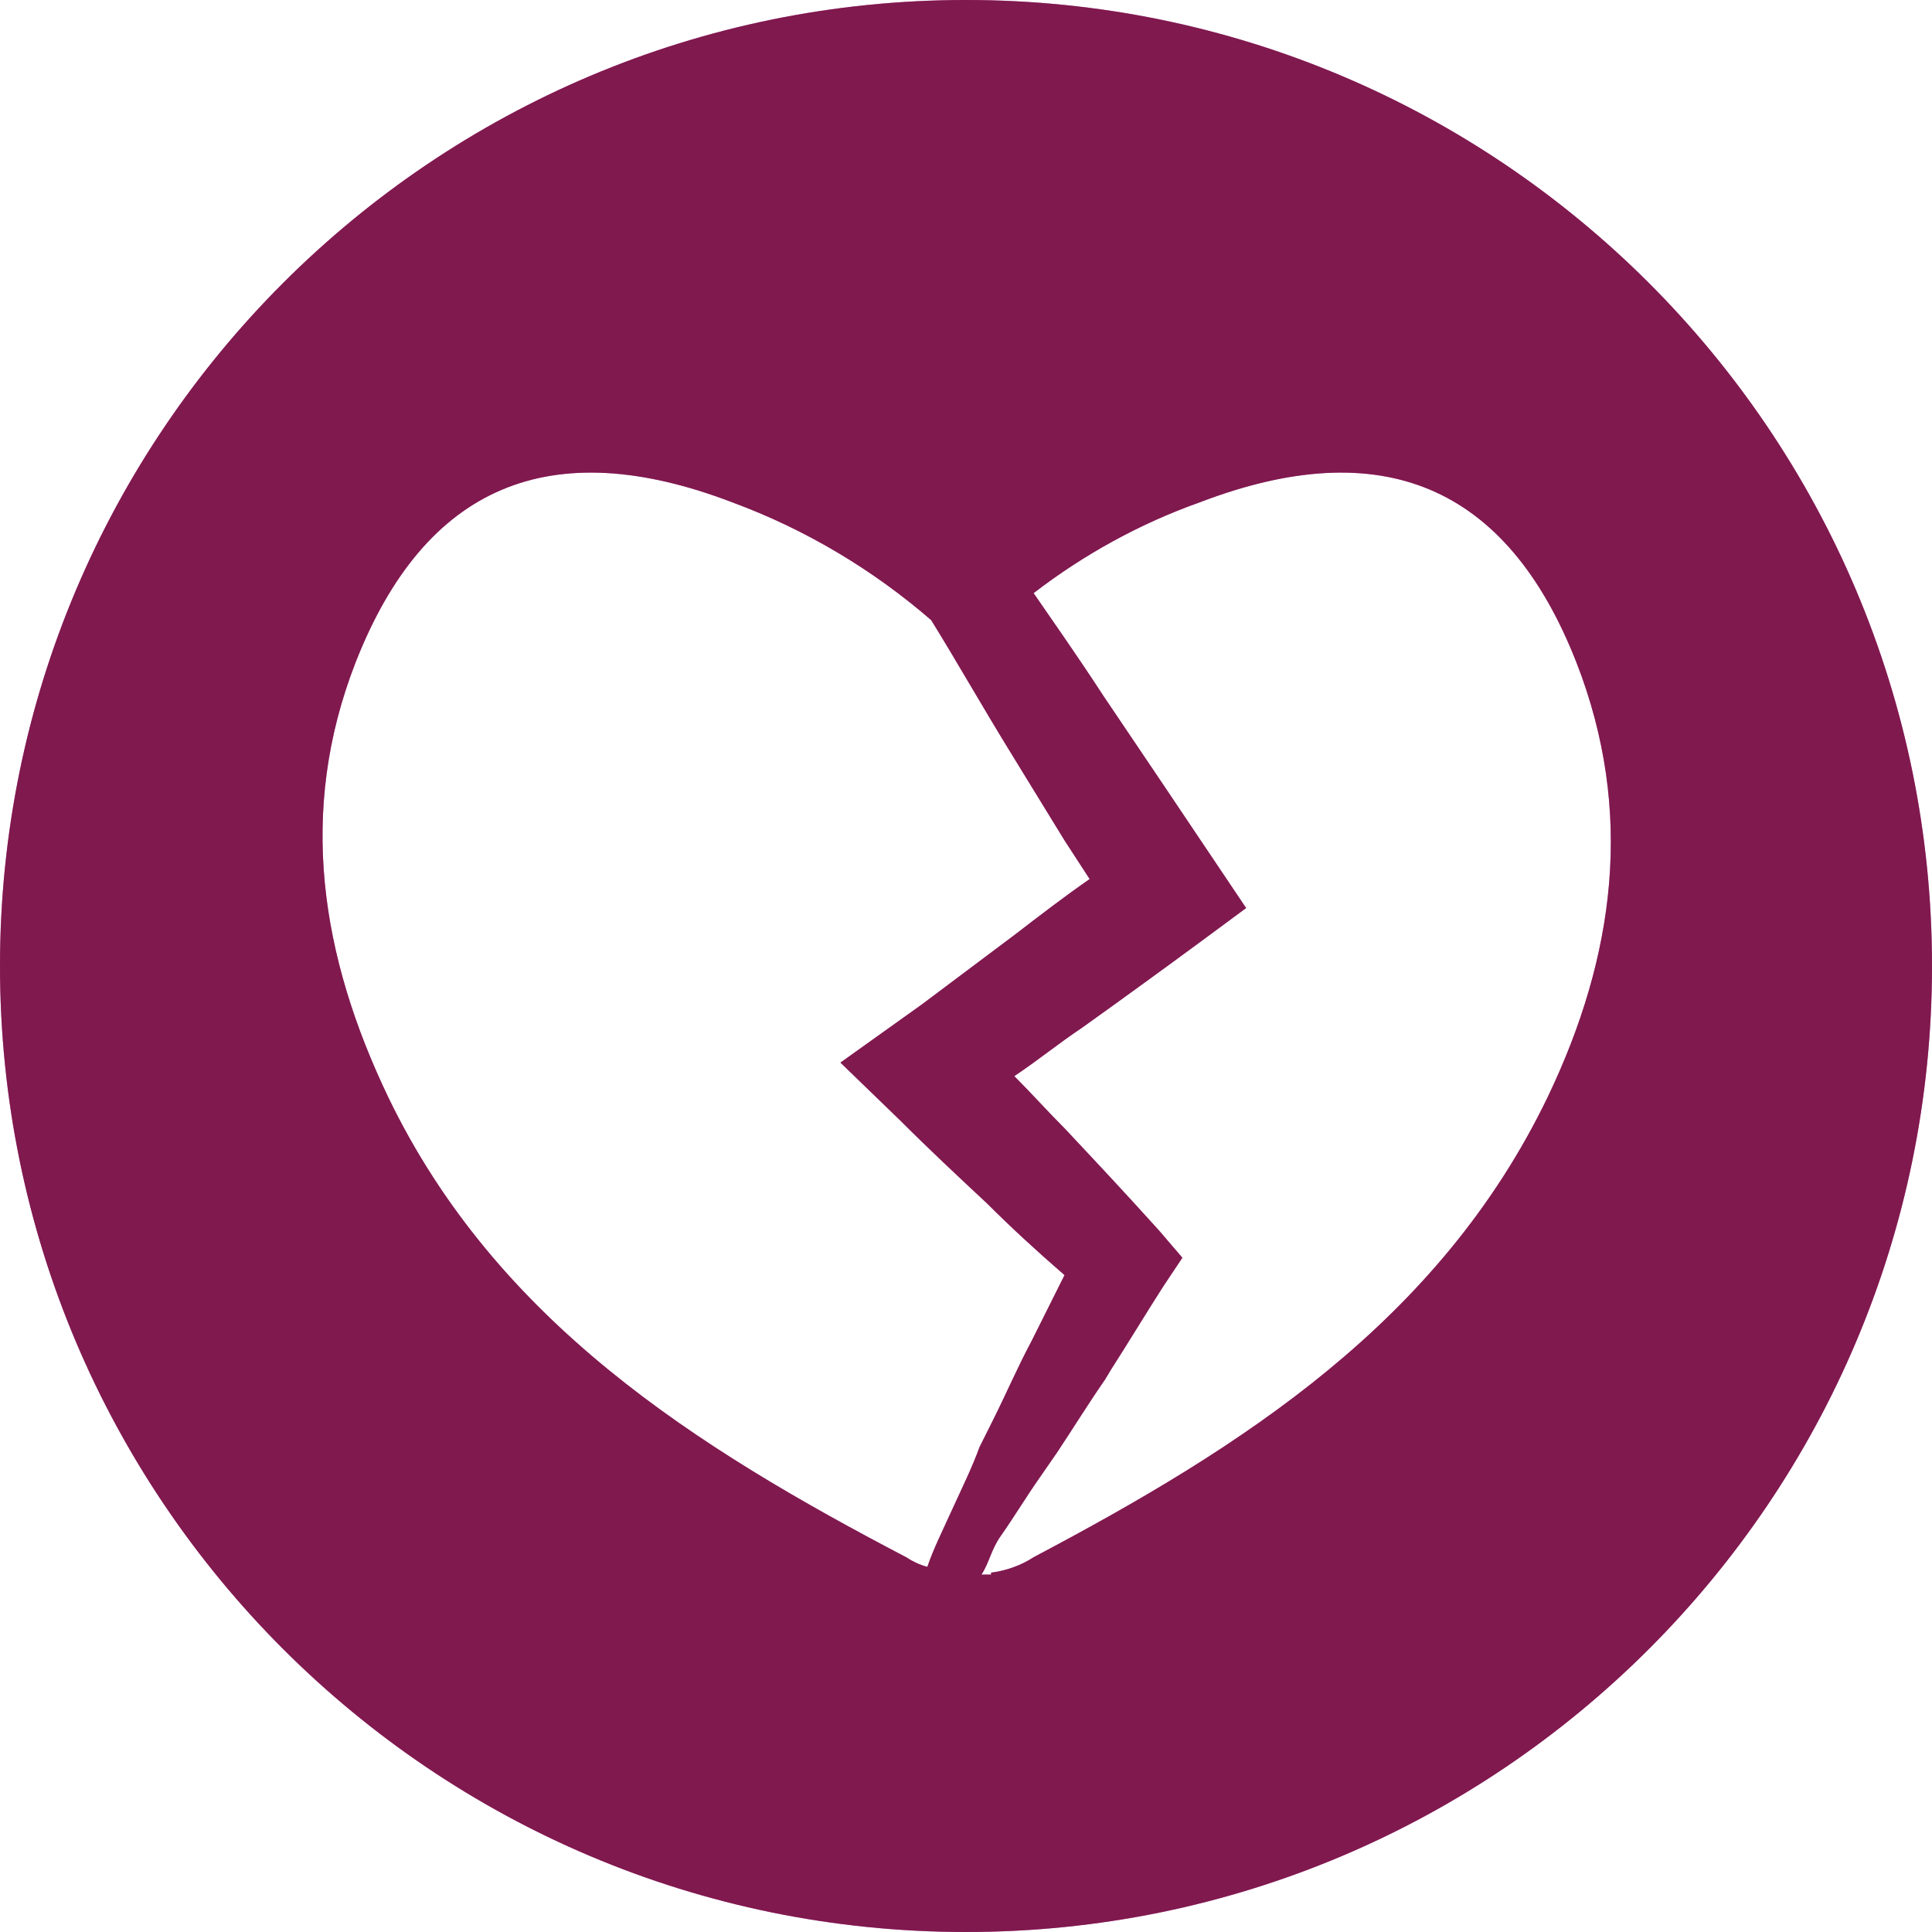 <?xml version="1.0" encoding="utf-8"?>
<!-- Generator: Adobe Illustrator 19.2.1, SVG Export Plug-In . SVG Version: 6.00 Build 0)  -->
<svg version="1.1" id="Capa_1" xmlns="http://www.w3.org/2000/svg" xmlns:xlink="http://www.w3.org/1999/xlink" x="0px" y="0px"
	 viewBox="0 0 100 100" style="enable-background:new 0 0 100 100;" xml:space="preserve">
<style type="text/css">
	.st0{fill:#9B009B;}
	.st1{opacity:0.5;fill:#663300;}
</style>
<path class="st0" d="M50,0C22.4,0,0,22.4,0,50s22.4,50,50,50s50-22.4,50-50S77.6,0,50,0z M49.3,78.1c-0.5,1.1-1,2.1-1.3,3
	c-0.4-0.1-0.8-0.3-1.1-0.5C36,74.9,25.7,68.4,20.1,56.8c-3.5-7.3-4.7-14.8-1.7-22.5C22,25.1,28.5,22.4,37.9,26
	c3.8,1.4,7.3,3.5,10.3,6.1c1.3,2.1,2.6,4.4,4.2,7l2.7,4.4l1.3,2c-1.3,0.9-2.6,1.9-3.9,2.9c-1.6,1.2-3.2,2.4-4.8,3.6l-4.2,3l3.1,3
	c1.5,1.5,3,2.9,4.5,4.3c1.2,1.2,2.5,2.4,4,3.7l-1.4,2.8l-0.3,0.6c-0.7,1.3-1.3,2.7-2,4.1l-0.7,1.4C50.3,76,49.8,77,49.3,78.1z
	 M80.1,56.8c-5.6,11.6-15.8,18.1-26.6,23.8c-0.6,0.4-1.4,0.7-2.2,0.8v0.1h-0.5c0.4-0.6,0.5-1.3,1-2c0.7-1,1.3-2,2-3l0.9-1.3
	c0.8-1.2,1.6-2.5,2.5-3.8l0.3-0.5c0.9-1.4,1.8-2.9,2.7-4.3l1-1.5L60,63.7c-1.8-2-3.4-3.7-4.9-5.3c-0.9-0.9-1.7-1.8-2.6-2.7
	c1.2-0.8,2.3-1.7,3.5-2.5c2.1-1.5,4.3-3.1,6.2-4.5l2.3-1.7L60,40.3L57.1,36c-1.3-2-2.5-3.7-3.6-5.3c2.6-2,5.5-3.6,8.6-4.7
	c9.4-3.6,15.9-0.9,19.5,8.3C84.6,42,83.6,49.5,80.1,56.8z"/>
<path class="st1" d="M50,0C22.4,0,0,22.4,0,50s22.4,50,50,50s50-22.4,50-50S77.6,0,50,0z M49.3,78.1c-0.5,1.1-1,2.1-1.3,3
	c-0.4-0.1-0.8-0.3-1.1-0.5C36,74.9,25.7,68.4,20.1,56.8c-3.5-7.3-4.7-14.8-1.7-22.5C22,25.1,28.5,22.4,37.9,26
	c3.8,1.4,7.3,3.5,10.3,6.1c1.3,2.1,2.6,4.4,4.2,7l2.7,4.4l1.3,2c-1.3,0.9-2.6,1.9-3.9,2.9c-1.6,1.2-3.2,2.4-4.8,3.6l-4.2,3l3.1,3
	c1.5,1.5,3,2.9,4.5,4.3c1.2,1.2,2.5,2.4,4,3.7l-1.4,2.8l-0.3,0.6c-0.7,1.3-1.3,2.7-2,4.1l-0.7,1.4C50.3,76,49.8,77,49.3,78.1z
	 M80.1,56.8c-5.6,11.6-15.8,18.1-26.6,23.8c-0.6,0.4-1.4,0.7-2.2,0.8v0.1h-0.5c0.4-0.6,0.5-1.3,1-2c0.7-1,1.3-2,2-3l0.9-1.3
	c0.8-1.2,1.6-2.5,2.5-3.8l0.3-0.5c0.9-1.4,1.8-2.9,2.7-4.3l1-1.5L60,63.7c-1.8-2-3.4-3.7-4.9-5.3c-0.9-0.9-1.7-1.8-2.6-2.7
	c1.2-0.8,2.3-1.7,3.5-2.5c2.1-1.5,4.3-3.1,6.2-4.5l2.3-1.7L60,40.3L57.1,36c-1.3-2-2.5-3.7-3.6-5.3c2.6-2,5.5-3.6,8.6-4.7
	c9.4-3.6,15.9-0.9,19.5,8.3C84.6,42,83.6,49.5,80.1,56.8z"/>
</svg>

